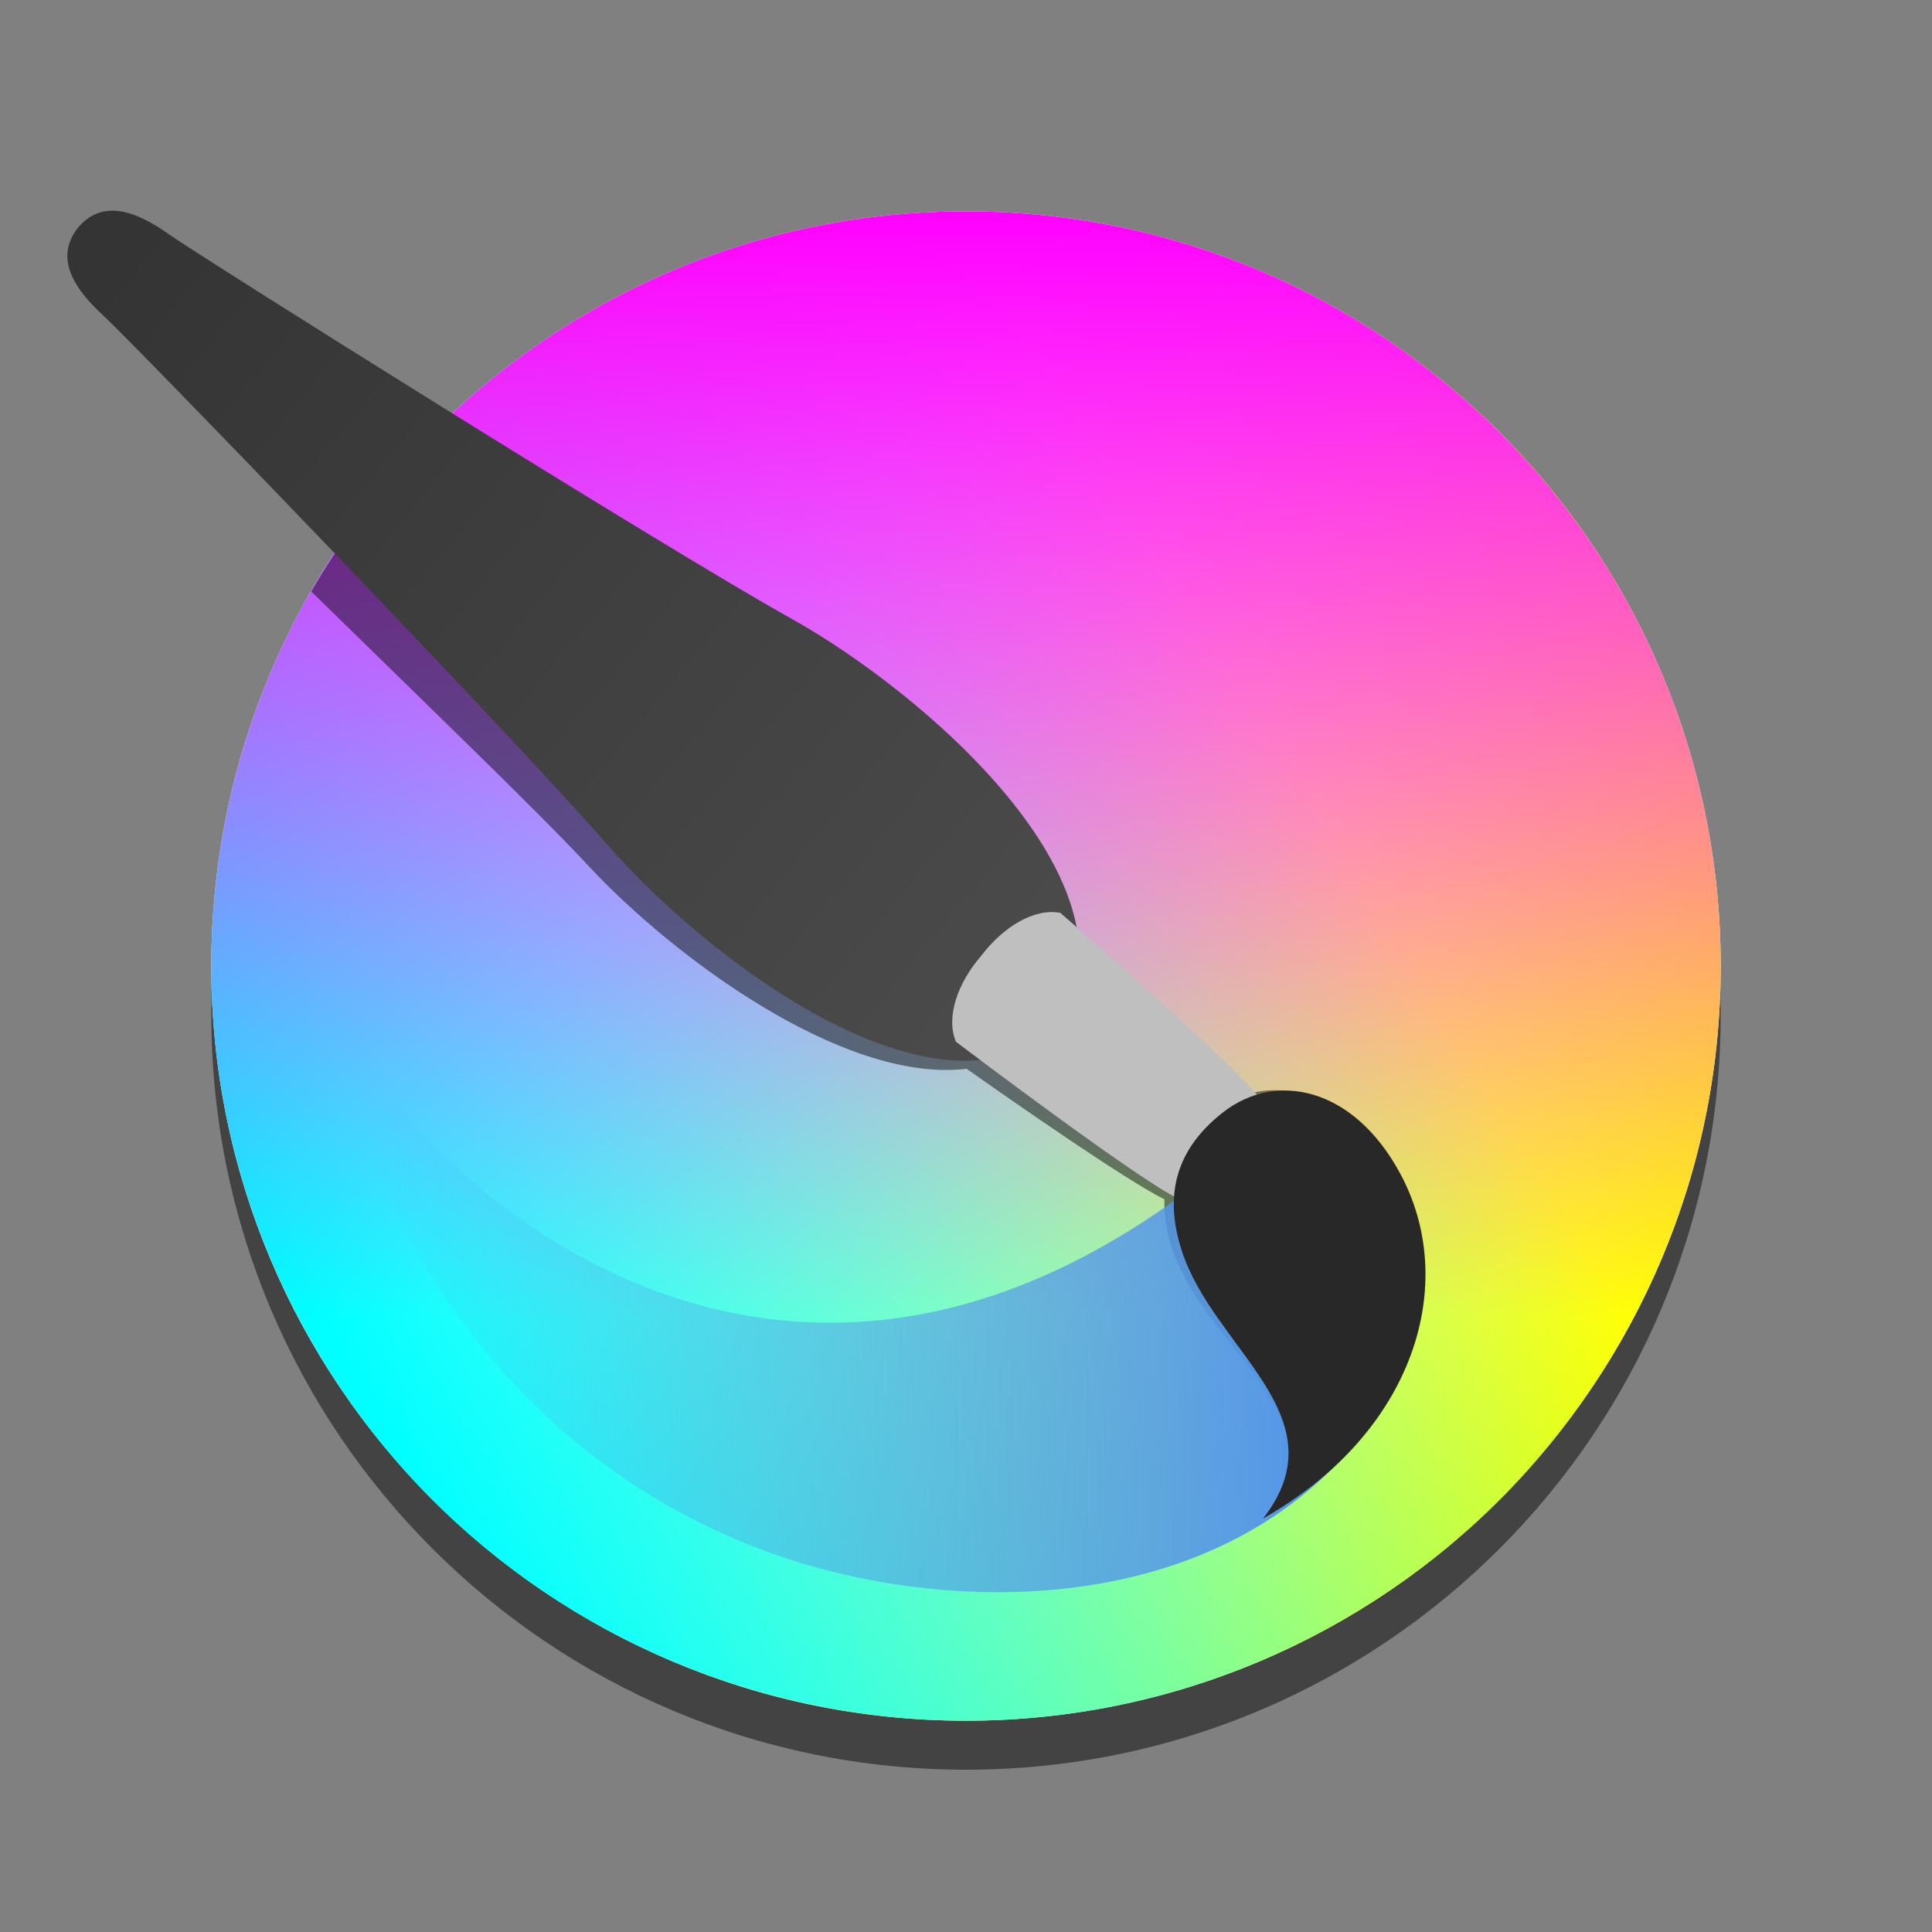 <?xml version="1.0" encoding="UTF-8"?>
<svg xmlns="http://www.w3.org/2000/svg" xmlns:xlink="http://www.w3.org/1999/xlink" width="24px" height="24px" viewBox="0 0 24 24" version="1.1">
<rect x="0" y="0" width="24" height="24" fill="#808080" stroke="none"/>
<defs>
<clipPath id="clip2">
  <path d="M 2 3 L 22 3 L 22 22 L 2 22 Z M 2 3 "/>
</clipPath>
<clipPath id="clip3">
  <path d="M 21.375 12.609 C 21.375 17.785 17.176 21.984 12 21.984 C 6.824 21.984 2.625 17.785 2.625 12.609 C 2.625 7.434 6.824 3.234 12 3.234 C 17.176 3.234 21.375 7.434 21.375 12.609 Z M 21.375 12.609 "/>
</clipPath>
<linearGradient id="linear0" gradientUnits="userSpaceOnUse" x1="112" y1="512" x2="711.864" y2="512" gradientTransform="matrix(-0.02,-0.012,0.012,-0.02,16.392,28.392)">
<stop offset="0" style="stop-color:rgb(100%,100%,0%);stop-opacity:1;"/>
<stop offset="1" style="stop-color:rgb(100%,100%,0%);stop-opacity:0;"/>
</linearGradient>
<linearGradient id="linear1" gradientUnits="userSpaceOnUse" x1="112" y1="512" x2="711.864" y2="512" gradientTransform="matrix(0.02,-0.012,0.012,0.02,-4.392,7.608)">
<stop offset="0" style="stop-color:rgb(0%,100%,100%);stop-opacity:1;"/>
<stop offset="1" style="stop-color:rgb(0%,100%,100%);stop-opacity:0;"/>
</linearGradient>
<linearGradient id="linear2" gradientUnits="userSpaceOnUse" x1="112" y1="512" x2="711.864" y2="512" gradientTransform="matrix(0,0.023,-0.023,0,24,-0)">
<stop offset="0" style="stop-color:rgb(100%,0%,100%);stop-opacity:1;"/>
<stop offset="1" style="stop-color:rgb(100%,0%,100%);stop-opacity:0;"/>
</linearGradient>
<linearGradient id="linear3" gradientUnits="userSpaceOnUse" x1="1142.588" y1="62.713" x2="1280.895" y2="200.874" gradientTransform="matrix(0.082,-0.008,0.008,0.082,-92.871,7.332)">
<stop offset="0" style="stop-color:rgb(20.392%,20.392%,20.392%);stop-opacity:1;"/>
<stop offset="1" style="stop-color:rgb(30.196%,30.196%,30.196%);stop-opacity:1;"/>
</linearGradient>
<linearGradient id="linear4" gradientUnits="userSpaceOnUse" x1="1327.594" y1="230.862" x2="1324.91" y2="89.862" gradientTransform="matrix(0.001,0.082,0.082,-0.001,-4.065,-92.793)">
<stop offset="0" style="stop-color:rgb(33.333%,58.824%,91.765%);stop-opacity:1;"/>
<stop offset="1" style="stop-color:rgb(33.333%,58.824%,91.765%);stop-opacity:0;"/>
</linearGradient>
<clipPath id="clip1">
  <rect x="0" y="0" width="24" height="24"/>
</clipPath>
<g id="surface5" clip-path="url(#clip1)">
<g clip-path="url(#clip2)" clip-rule="nonzero">
<g clip-path="url(#clip3)" clip-rule="nonzero">
<path style=" stroke:none;fill-rule:nonzero;fill:rgb(0%,0%,0%);fill-opacity:0.475;" d="M 21.527 12.469 C 21.527 17.73 17.262 21.996 12 21.996 C 6.738 21.996 2.473 17.73 2.473 12.469 C 2.473 7.207 6.738 2.941 12 2.941 C 17.262 2.941 21.527 7.207 21.527 12.469 Z M 21.527 12.469 "/>
</g>
</g>
<path style=" stroke:none;fill-rule:nonzero;fill:rgb(100%,100%,100%);fill-opacity:1;" d="M 21.375 12 C 21.375 17.176 17.176 21.375 12 21.375 C 6.824 21.375 2.625 17.176 2.625 12 C 2.625 6.824 6.824 2.625 12 2.625 C 17.176 2.625 21.375 6.824 21.375 12 Z M 21.375 12 "/>
<path style=" stroke:none;fill-rule:nonzero;fill:url(#linear0);" d="M 3.883 7.312 C 6.469 2.828 12.203 1.293 16.688 3.883 C 21.172 6.469 22.707 12.203 20.117 16.688 C 17.531 21.172 11.797 22.707 7.312 20.117 C 2.828 17.531 1.293 11.797 3.883 7.312 Z M 3.883 7.312 "/>
<path style=" stroke:none;fill-rule:nonzero;fill:url(#linear1);" d="M 20.117 7.312 C 22.707 11.797 21.172 17.531 16.688 20.117 C 12.203 22.707 6.469 21.172 3.883 16.688 C 1.293 12.203 2.828 6.469 7.312 3.883 C 11.797 1.293 17.531 2.828 20.117 7.312 Z M 20.117 7.312 "/>
<path style=" stroke:none;fill-rule:nonzero;fill:url(#linear2);" d="M 12 21.375 C 6.824 21.375 2.625 17.176 2.625 12 C 2.625 6.824 6.824 2.625 12 2.625 C 17.176 2.625 21.375 6.824 21.375 12 C 21.375 17.176 17.176 21.375 12 21.375 Z M 12 21.375 "/>
<path style=" stroke:none;fill-rule:nonzero;fill:rgb(0%,0%,0%);fill-opacity:0.475;" d="M 5.266 5.492 C 4.727 6.051 4.258 6.672 3.867 7.348 C 5.238 8.691 6.715 10.113 7.316 10.762 C 8.336 11.859 10.461 13.461 12.008 13.277 C 12.617 13.707 14.004 14.672 14.465 14.898 C 14.457 15.121 14.5 15.344 14.582 15.566 C 15.016 16.781 16.637 17.574 15.695 18.867 C 17.555 17.742 18.047 15.859 17.262 14.52 C 16.77 13.68 16.051 13.406 15.457 13.605 C 15.098 13.203 13.68 12.023 13.156 11.594 C 12.824 10.094 10.805 8.551 9.516 7.879 C 8.73 7.469 6.93 6.457 5.266 5.492 Z M 5.266 5.492 "/>
<path style=" stroke:none;fill-rule:nonzero;fill:url(#linear3);" d="M 13.176 12.73 C 11.672 14.133 8.781 11.906 7.562 10.512 C 6.309 9.074 1.625 4.23 1.281 3.918 C 0.938 3.602 0.664 3.215 0.969 2.828 C 1.285 2.453 1.719 2.641 2.098 2.91 C 2.477 3.18 8.184 6.766 9.848 7.695 C 11.465 8.602 14.234 10.969 13.176 12.73 Z M 13.176 12.73 "/>
<path style=" stroke:none;fill-rule:nonzero;fill:url(#linear4);" d="M 15.586 14.113 C 9.723 19.344 4.926 14.332 4.184 12.594 C 4.625 15.609 6.652 18.305 9.723 19.344 C 12.039 20.125 15.734 20.109 17.395 17.121 Z M 15.586 14.113 "/>
<path style=" stroke:none;fill-rule:nonzero;fill:rgb(74.902%,74.902%,74.902%);fill-opacity:1;" d="M 15.559 14.605 C 15.082 14.824 15.133 14.984 14.707 14.914 C 14.414 14.867 11.875 12.941 11.875 12.941 C 11.746 12.633 11.898 12.207 12.191 11.871 C 12.457 11.52 12.844 11.277 13.172 11.34 C 13.172 11.34 15.582 13.43 15.688 13.707 C 15.84 14.109 15.676 14.09 15.559 14.605 Z M 15.559 14.605 "/>
<path style=" stroke:none;fill-rule:nonzero;fill:rgb(15.686%,15.686%,15.686%);fill-opacity:1;" d="M 15.691 18.863 C 17.582 17.793 18.133 15.93 17.387 14.566 C 16.809 13.504 15.852 13.305 15.195 13.816 C 14.543 14.324 14.484 14.93 14.68 15.535 C 15.074 16.762 16.676 17.598 15.691 18.863 Z M 15.691 18.863 "/>
</g>
</defs>
<g id="surface1">
<use xlink:href="#surface5"/>
</g>
</svg>
